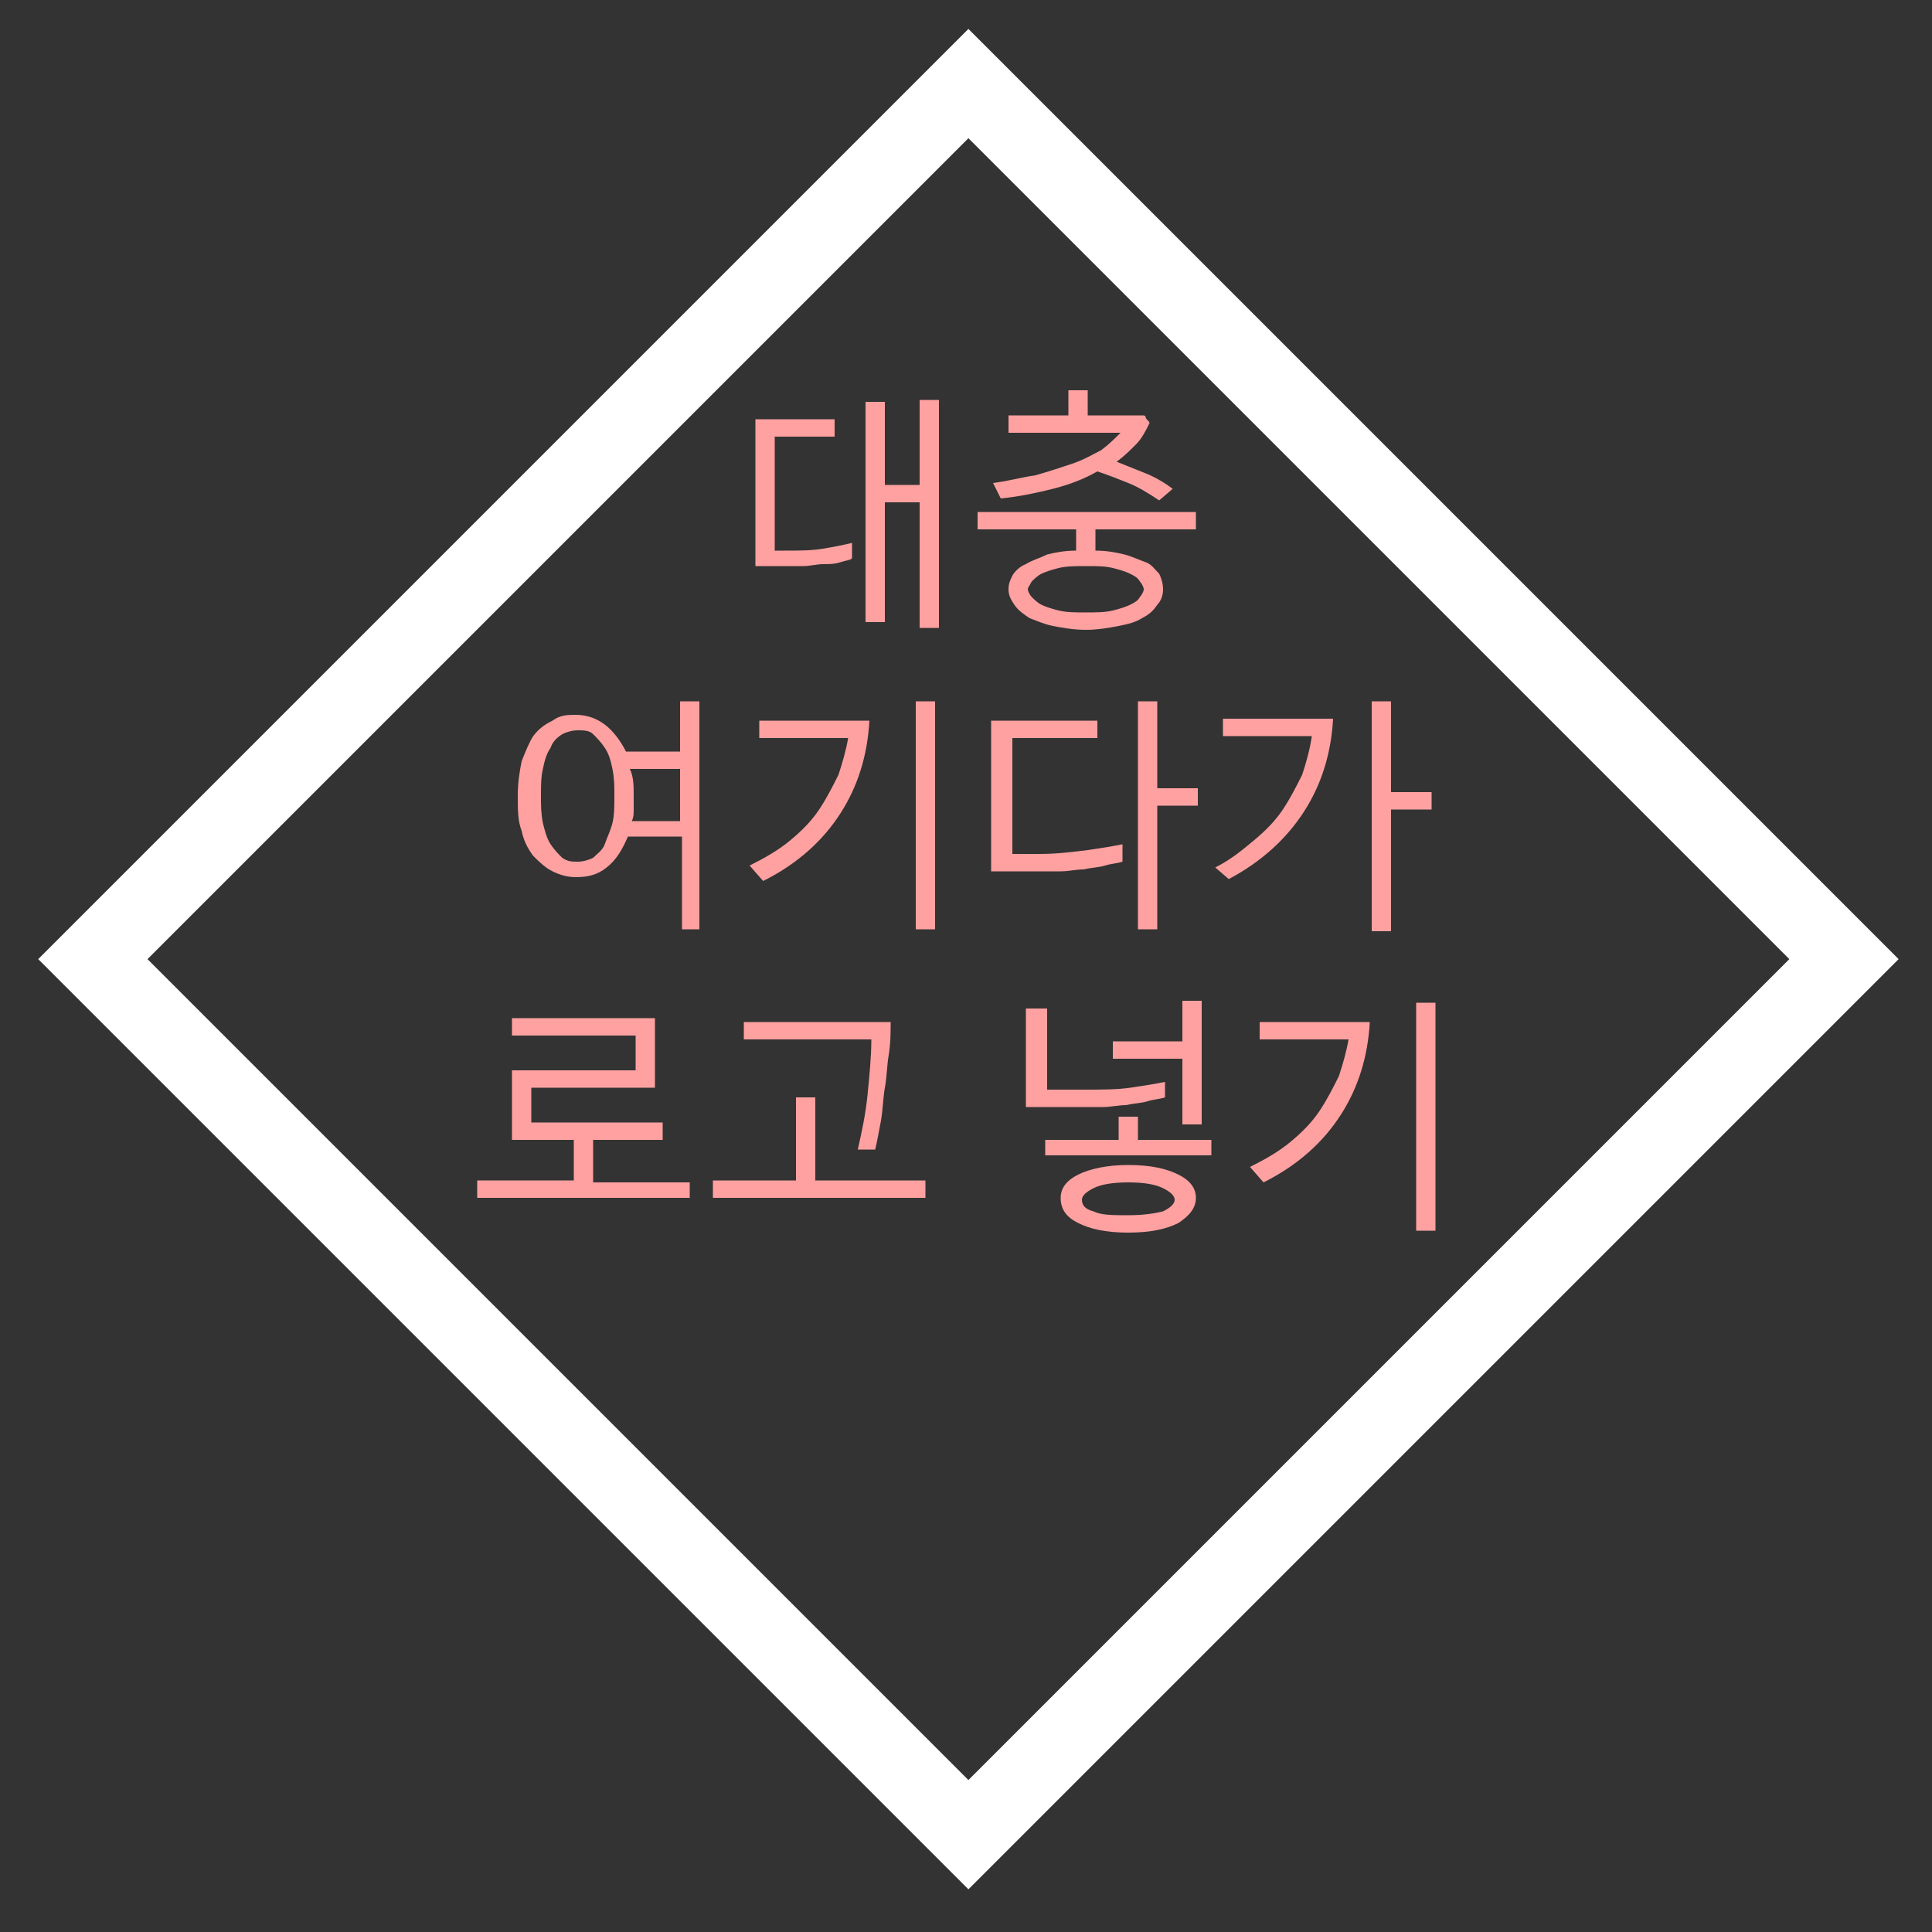 <?xml version="1.0" encoding="utf-8"?>
<!-- Generator: Adobe Illustrator 27.0.0, SVG Export Plug-In . SVG Version: 6.00 Build 0)  -->
<svg version="1.1" id="레이어_1" xmlns="http://www.w3.org/2000/svg" xmlns:xlink="http://www.w3.org/1999/xlink" x="0px"
	 y="0px" viewBox="0 0 100 100" style="enable-background:new 0 0 100 100;" xml:space="preserve">
<rect x="0" y="0" width="100" height="100" fill="#333333" stroke="none"/>
<style type="text/css">
	.st0{fill:none;stroke:#FFFFFF;stroke-width:4;stroke-miterlimit:4;}
	.st1{fill:#FFA1A1;}
</style>
<rect x="18.1" y="17.6" transform="matrix(0.707 -0.707 0.707 0.707 -20.434 49.998)" class="st0" width="64.1" height="64.1"/>
<g>
	<path class="st1" d="M39.1,29.4v-7.7h4.1v0.9h-3.1v5.9h0.5c0.8,0,1.4,0,2-0.1s1.1-0.2,1.5-0.3v0.8C44,29,43.8,29,43.5,29.1
		c-0.3,0.1-0.6,0.1-0.9,0.1c-0.3,0-0.7,0.1-1,0.1c-0.3,0-0.7,0-1,0H39.1z M48.6,20.7v11.8h-1V26h-1.8v6.2h-1V20.8h1v4.3h1.8v-4.4
		H48.6z"/>
	<path class="st1" d="M56.2,32.6c-0.6,0-1.2-0.1-1.7-0.2c-0.5-0.1-0.9-0.3-1.2-0.4c-0.3-0.2-0.6-0.4-0.8-0.7
		c-0.2-0.3-0.3-0.5-0.3-0.8c0-0.3,0.1-0.5,0.2-0.7s0.4-0.5,0.7-0.6c0.3-0.2,0.7-0.3,1.1-0.5c0.4-0.1,0.9-0.2,1.5-0.2v-1.1h-5.1v-0.9
		h11.3v0.9h-5.2v1.1c0.6,0,1.1,0.1,1.5,0.2c0.4,0.1,0.8,0.3,1.1,0.4s0.5,0.4,0.7,0.6c0.1,0.2,0.2,0.5,0.2,0.8c0,0.3-0.1,0.6-0.3,0.8
		c-0.2,0.3-0.4,0.5-0.8,0.7c-0.3,0.2-0.7,0.3-1.2,0.4C57.4,32.5,56.8,32.6,56.2,32.6z M59.5,21.9c-0.2,0.4-0.4,0.8-0.7,1.1
		c-0.3,0.3-0.6,0.6-1,0.9c0.5,0.2,1,0.4,1.5,0.6c0.5,0.2,1,0.5,1.4,0.8l-0.7,0.6c-0.6-0.4-1.1-0.7-1.6-0.9c-0.5-0.2-1-0.4-1.6-0.6
		c-0.7,0.4-1.5,0.7-2.3,0.9c-0.8,0.2-1.7,0.4-2.7,0.5l-0.4-0.8c0.8-0.1,1.5-0.3,2.2-0.4c0.7-0.2,1.3-0.4,1.9-0.6s1.1-0.5,1.5-0.7
		c0.4-0.3,0.7-0.6,1-0.9c-0.5,0-1,0-1.5,0c-0.5,0-1,0-1.5,0h-2.8v-0.9h3.1v-1.3h1v1.3h1.4c0.3,0,0.5,0,0.7,0s0.5,0,0.7,0
		c0.1,0,0.2,0,0.2,0.1S59.5,21.8,59.5,21.9z M56.2,31.7c0.5,0,1,0,1.4-0.1c0.4-0.1,0.7-0.2,0.9-0.3c0.2-0.1,0.4-0.2,0.5-0.4
		c0.1-0.1,0.2-0.3,0.2-0.4c0-0.1-0.1-0.3-0.2-0.4c-0.1-0.2-0.3-0.3-0.5-0.4c-0.2-0.1-0.5-0.2-0.9-0.3c-0.4-0.1-0.8-0.1-1.4-0.1
		c-0.5,0-1,0-1.4,0.1c-0.4,0.1-0.7,0.2-0.9,0.3c-0.2,0.1-0.4,0.3-0.5,0.4c-0.1,0.2-0.2,0.3-0.2,0.4c0,0.1,0.1,0.3,0.2,0.4
		c0.1,0.1,0.3,0.3,0.5,0.4c0.2,0.1,0.5,0.2,0.9,0.3C55.2,31.7,55.7,31.7,56.2,31.7z"/>
	<path class="st1" d="M35.3,48.1v-4.8h-2.8c-0.3,0.7-0.6,1.2-1.1,1.6c-0.5,0.4-1,0.5-1.6,0.5c-0.4,0-0.8-0.1-1.2-0.3
		c-0.4-0.2-0.7-0.5-1-0.8c-0.3-0.4-0.5-0.8-0.6-1.3c-0.2-0.5-0.2-1.1-0.2-1.8c0-0.7,0.1-1.3,0.2-1.8c0.2-0.5,0.4-1,0.6-1.3
		c0.3-0.4,0.6-0.6,1-0.8C29,37,29.4,37,29.8,37c0.6,0,1.1,0.2,1.5,0.5s0.8,0.8,1.1,1.4h2.8v-2.6h1v11.8H35.3z M31.8,41.2
		c0-0.5,0-0.9-0.1-1.4s-0.2-0.8-0.4-1.1c-0.2-0.3-0.4-0.5-0.6-0.7c-0.2-0.2-0.5-0.2-0.8-0.2s-0.6,0.1-0.8,0.2
		c-0.3,0.2-0.5,0.4-0.6,0.7c-0.2,0.3-0.3,0.6-0.4,1.1c-0.1,0.4-0.1,0.9-0.1,1.4c0,0.5,0,0.9,0.1,1.4c0.1,0.4,0.2,0.8,0.4,1.1
		s0.4,0.5,0.6,0.7c0.3,0.2,0.5,0.2,0.8,0.2s0.6-0.1,0.8-0.2c0.2-0.2,0.5-0.4,0.6-0.7s0.3-0.7,0.4-1.1S31.8,41.7,31.8,41.2z
		 M32.8,41.2c0,0.2,0,0.5,0,0.7c0,0.2,0,0.4-0.1,0.6h2.5v-2.7h-2.6C32.8,40.2,32.8,40.7,32.8,41.2z"/>
	<path class="st1" d="M38.8,44.8c0.8-0.4,1.5-0.8,2.1-1.3s1.1-1,1.5-1.6c0.4-0.6,0.7-1.2,1-1.8c0.2-0.6,0.4-1.3,0.5-1.9
		c-1.1,0-2.1,0-3.2,0h-1.4v-0.9h3.9c0.3,0,0.6,0,0.9,0c0.3,0,0.6,0,0.9,0c-0.1,1.8-0.6,3.4-1.5,4.8c-0.9,1.4-2.2,2.6-4,3.5
		L38.8,44.8z M47.4,48.1V36.3h1v11.8H47.4z"/>
	<path class="st1" d="M51.3,45v-7.7h5.5v0.9h-4.4v6h1.4c0.9,0,1.7-0.1,2.5-0.2c0.7-0.1,1.3-0.2,1.8-0.3v0.9
		c-0.3,0.1-0.6,0.1-0.9,0.2c-0.3,0.1-0.7,0.1-1.1,0.2c-0.4,0-0.8,0.1-1.2,0.1c-0.4,0-0.8,0-1.2,0H51.3z M62,40.8v0.9h-2.1v6.4h-1
		V36.3h1v4.5H62z"/>
	<path class="st1" d="M62.9,44.9c0.8-0.4,1.4-0.9,2-1.4c0.6-0.5,1.1-1,1.5-1.6c0.4-0.6,0.7-1.2,1-1.8c0.2-0.6,0.4-1.3,0.5-2
		c-0.5,0-1.1,0-1.6,0c-0.5,0-1.1,0-1.6,0h-1.4v-0.9h3.9c0.3,0,0.6,0,0.9,0s0.6,0,0.9,0c-0.1,1.8-0.6,3.4-1.5,4.8s-2.2,2.6-3.9,3.5
		L62.9,44.9z M74.1,41v0.9H72v6.3h-1V36.3h1V41H74.1z"/>
	<path class="st1" d="M34.3,59h-3.6v2.2h5V62h-11v-0.9h5V59h-3.2v-3.6h6.4v-1.8h-6.4v-0.9h7.4v3.6h-6.4v1.8h6.8V59z"/>
	<path class="st1" d="M47.9,61.1v0.9h-11v-0.9h4.3v-4.3h1v4.3H47.9z M44.4,59.5c0.2-0.9,0.4-1.8,0.5-2.8c0.1-1,0.2-2,0.2-2.9h-6.6
		v-0.9h7.6c0,0.5,0,1.1-0.1,1.7s-0.1,1.2-0.2,1.7c-0.1,0.6-0.1,1.1-0.2,1.7c-0.1,0.5-0.2,1.1-0.3,1.5H44.4z"/>
	<path class="st1" d="M54.2,52.2v4.2h1.9c0.9,0,1.7,0,2.4-0.1c0.7-0.1,1.3-0.2,1.8-0.3v0.8c-0.3,0.1-0.6,0.1-0.9,0.2
		c-0.3,0.1-0.7,0.1-1.1,0.2c-0.4,0-0.8,0.1-1.2,0.1c-0.4,0-0.8,0-1.2,0h-2.8v-5.1H54.2z M62.7,59.8h-8.6v-0.8h3.8v-1.2h1v1.2h3.8
		V59.8z M58.4,63.8c-1.2,0-2-0.2-2.6-0.5s-0.9-0.7-0.9-1.3c0-0.5,0.3-0.9,0.9-1.2c0.6-0.3,1.5-0.5,2.6-0.5c1.2,0,2,0.2,2.6,0.5
		s0.9,0.7,0.9,1.2c0,0.5-0.3,0.9-0.9,1.3C60.4,63.6,59.6,63.8,58.4,63.8z M58.4,62.9c0.8,0,1.4-0.1,1.8-0.2c0.4-0.2,0.6-0.4,0.6-0.6
		c0-0.2-0.2-0.4-0.6-0.6c-0.4-0.2-1-0.3-1.8-0.3s-1.4,0.1-1.8,0.3c-0.4,0.2-0.6,0.4-0.6,0.6c0,0.3,0.2,0.5,0.6,0.6
		C57,62.9,57.6,62.9,58.4,62.9z M61.2,54.8h-3.6v-0.9h3.6v-2.1h1v6.4h-1V54.8z"/>
	<path class="st1" d="M64.7,60.4c0.8-0.4,1.5-0.8,2.1-1.3c0.6-0.5,1.1-1,1.5-1.6c0.4-0.6,0.7-1.2,1-1.8c0.2-0.6,0.4-1.3,0.5-1.9
		c-1.1,0-2.1,0-3.2,0h-1.4v-0.9h3.9c0.3,0,0.6,0,0.9,0c0.3,0,0.6,0,0.9,0c-0.1,1.8-0.6,3.4-1.5,4.8c-0.9,1.4-2.2,2.6-4,3.5
		L64.7,60.4z M73.3,63.7V51.9h1v11.8H73.3z"/>
</g>
</svg>
